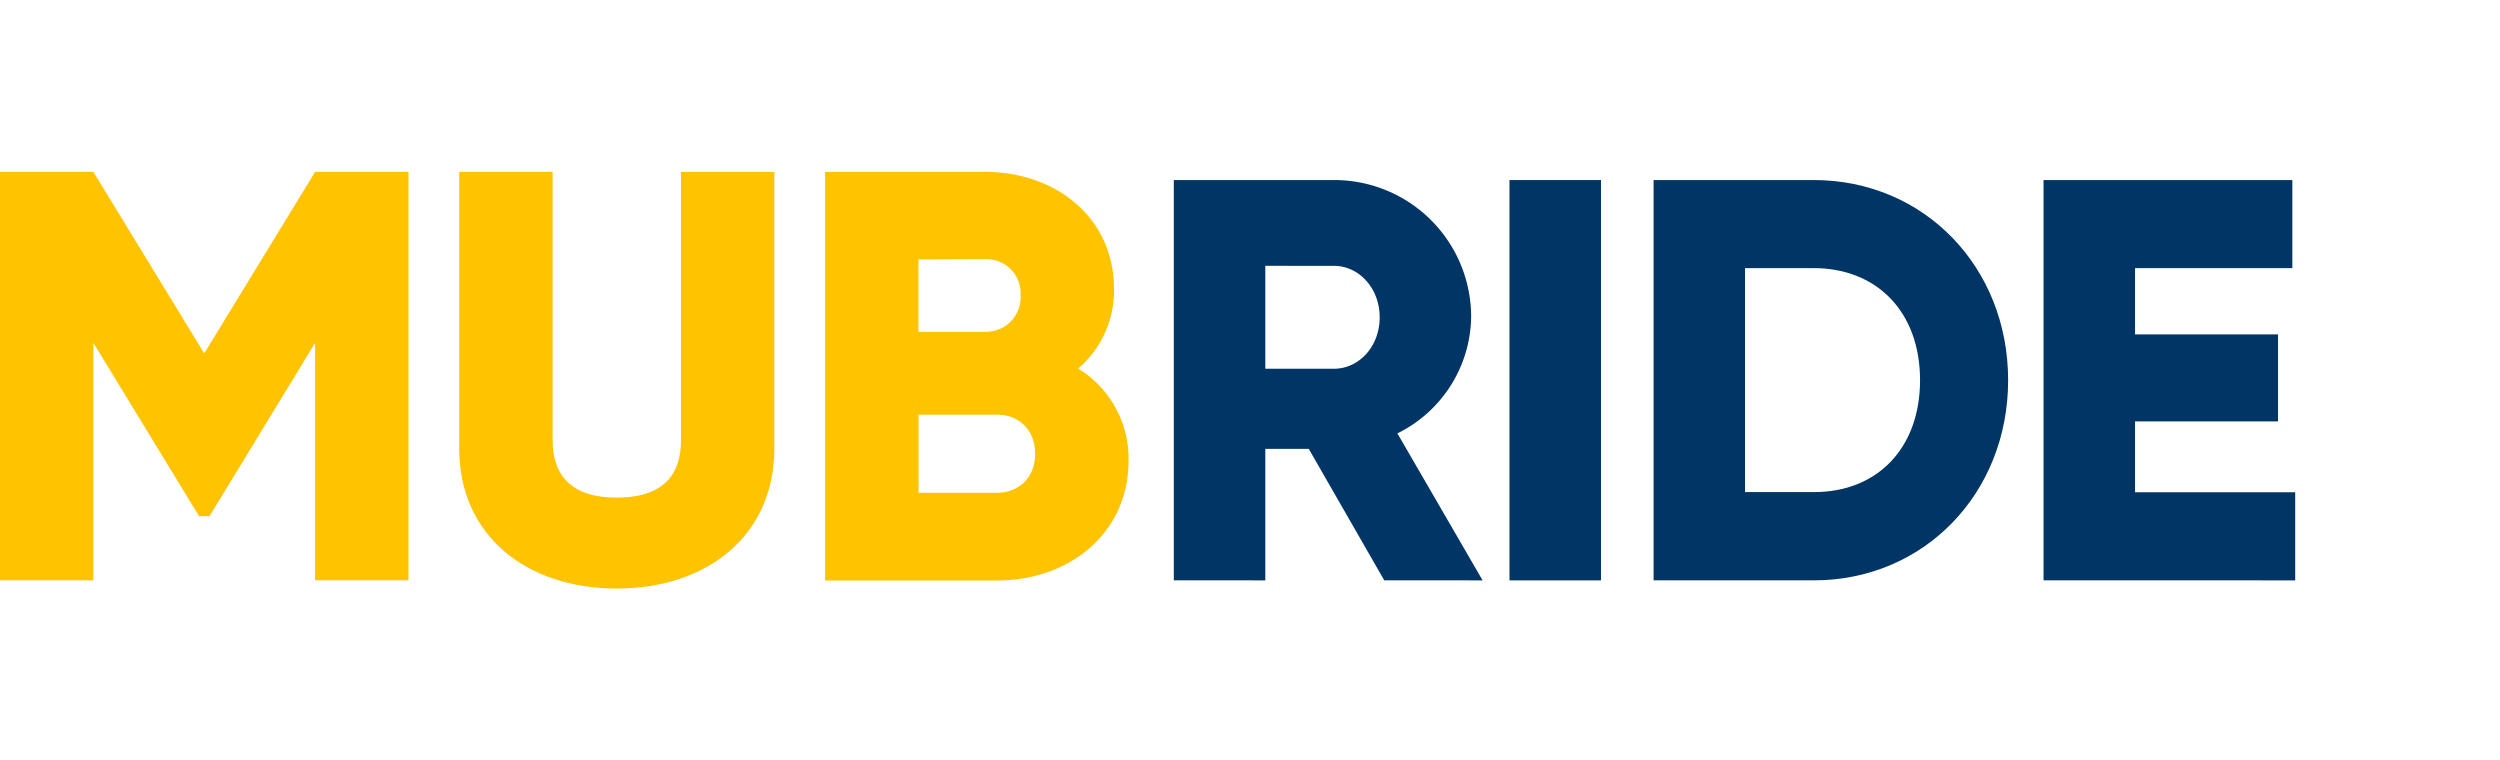<svg id="Layer_1" data-name="Layer 1" xmlns="http://www.w3.org/2000/svg" viewBox="0 0 480 146"><defs><style>.cls-1{fill:#ffc300;}.cls-2{fill:#003566;}</style></defs><path class="cls-1" d="M78.43,111.43H60.5V65.83L40.22,99.11h-2L17.93,65.83v45.6H0V33H17.93L39.21,67.85,60.5,33H78.43Z"/><path class="cls-1" d="M88.17,86.11V33H106.1V84.54c0,5.94,2.8,11,12.32,11s12.33-5,12.33-11V33h17.92V86.11c0,16.81-13,26.89-30.25,26.89S88.17,102.92,88.17,86.11Z"/><path class="cls-1" d="M216.68,88.46c0,13.9-11.32,23-25.32,23H158.42V33h30.7c13.67,0,24.76,8.85,24.76,22.41A19.63,19.63,0,0,1,207,70.76,20.25,20.25,0,0,1,216.68,88.46ZM176.34,49.81V63.7h12.78a6.62,6.62,0,0,0,6.83-7,6.55,6.55,0,0,0-6.83-6.94Zm22.41,37.31c0-4.37-2.91-7.51-7.39-7.51h-15v15h15C195.84,94.62,198.75,91.49,198.75,87.12Z"/><path class="cls-2" d="M251.28,86.18h-8.34v25.25H225.37V34.57h30.74a26.28,26.28,0,0,1,26.35,26.35A25.32,25.32,0,0,1,268.3,83.21l16.36,28.22H265.78ZM242.94,70.8h13.17c4.83,0,8.79-4.28,8.79-9.88s-4-9.88-8.79-9.88H242.94Z"/><path class="cls-2" d="M307.39,34.57v76.86H289.82V34.57Z"/><path class="cls-2" d="M385.56,73c0,21.74-16.14,38.43-37.33,38.43H317.49V34.57h30.74C369.42,34.57,385.56,51.26,385.56,73Zm-16.91,0c0-13.18-8.34-21.52-20.42-21.52H335.05v43h13.18C360.31,94.52,368.65,86.18,368.65,73Z"/><path class="cls-2" d="M440.68,94.52v16.91H392.36V34.57h47.77V51.48h-30.2V64.21h27.45v16.7H409.93V94.52Z"/></svg>
